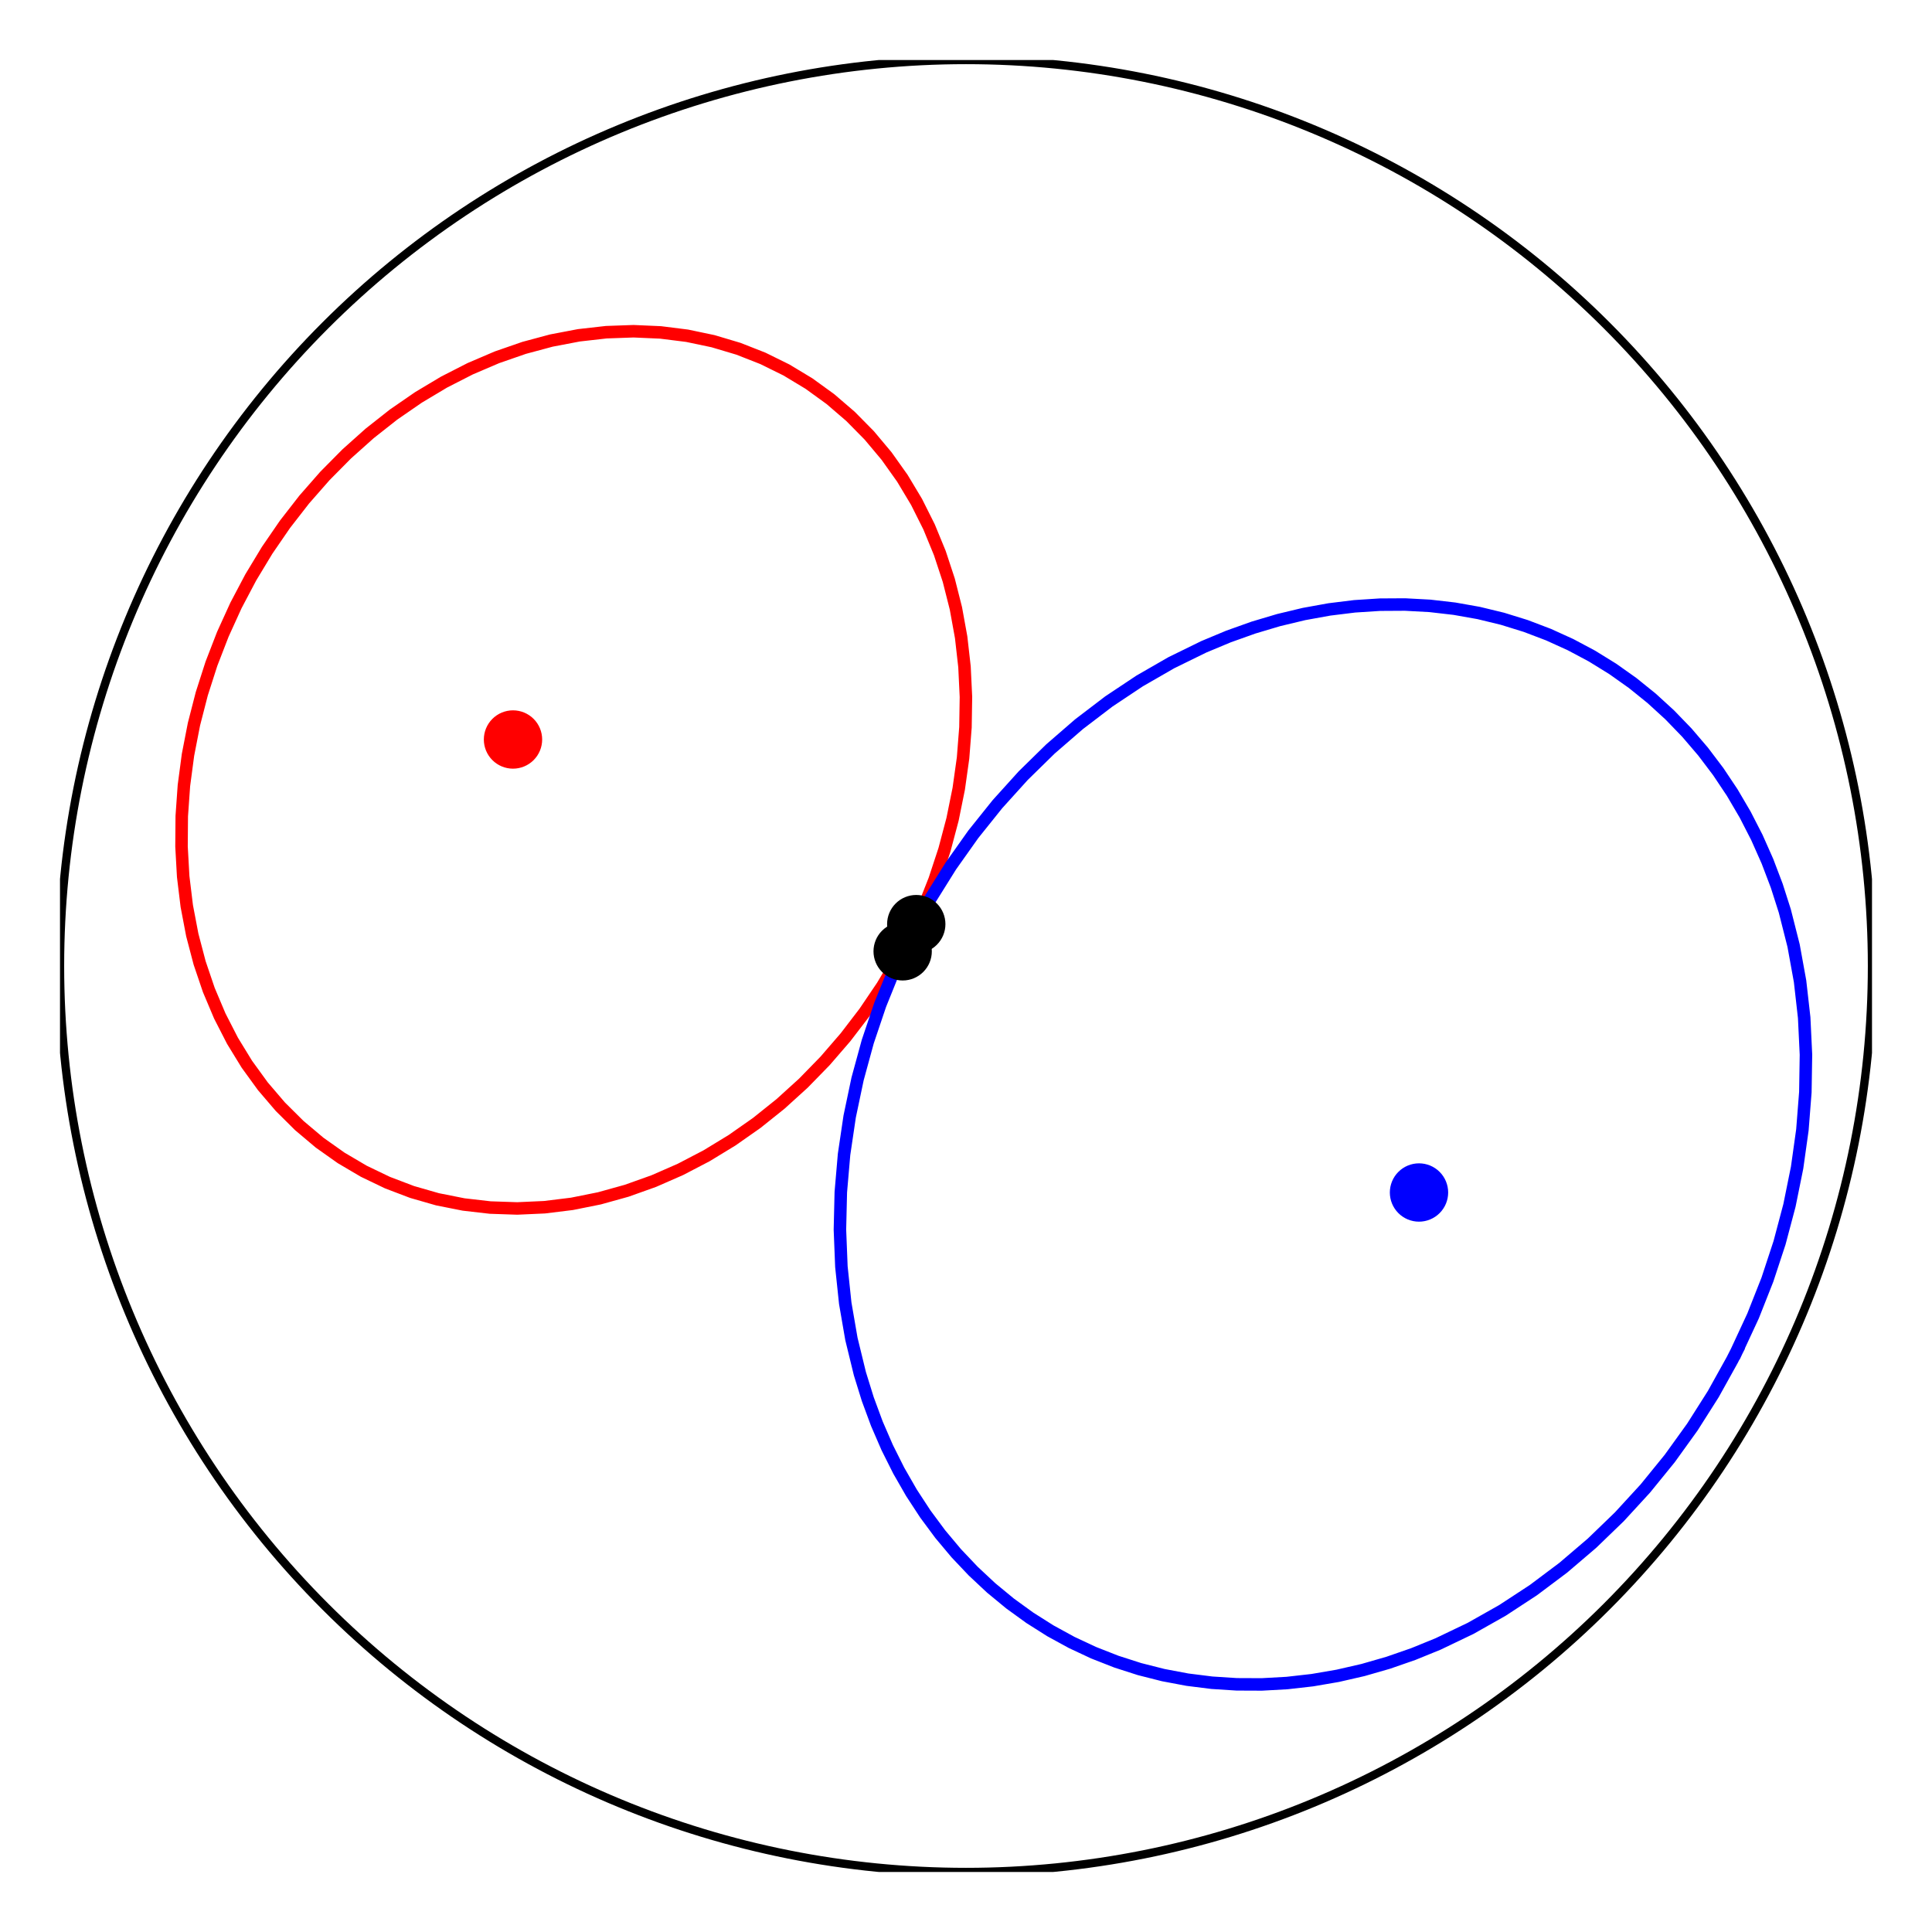 <?xml version="1.0" encoding="utf-8" standalone="no"?>
<!DOCTYPE svg PUBLIC "-//W3C//DTD SVG 1.1//EN"
  "http://www.w3.org/Graphics/SVG/1.1/DTD/svg11.dtd">
<svg height="231.84pt" version="1.1" viewBox="0 0 231.84 231.84" width="231.84pt" xmlns="http://www.w3.org/2000/svg" xmlns:xlink="http://www.w3.org/1999/xlink">
 <defs>
  <style type="text/css">*{stroke-linecap:butt;stroke-linejoin:round;}</style>
 </defs>
 <g id="figure_1">
  <g id="patch_1">
   <path d="M 0 231.84 
L 231.84 231.84 
L 231.84 0 
L 0 0 
z
" style="fill:#ffffff;"/>
  </g>
  <g id="axes_1">
   <g id="PathCollection_1">
    <defs>
     <path d="M 0 3 
C 0.796 3 1.559 2.684 2.121 2.121 
C 2.684 1.559 3 0.796 3 0 
C 3 -0.796 2.684 -1.559 2.121 -2.121 
C 1.559 -2.684 0.796 -3 0 -3 
C -0.796 -3 -1.559 -2.684 -2.121 -2.121 
C -2.684 -1.559 -3 -0.796 -3 0 
C -3 0.796 -2.684 1.559 -2.121 2.121 
C -1.559 2.684 -0.796 3 0 3 
z
" id="m1f9fbef1c4" style="stroke:#ff0000;"/>
    </defs>
    <g clip-path="url(#p790a617a4e)">
     <use style="fill:#ff0000;stroke:#ff0000;" x="61.56" xlink:href="#m1f9fbef1c4" y="88.74"/>
    </g>
   </g>
   <g id="PathCollection_2">
    <defs>
     <path d="M 0 3 
C 0.796 3 1.559 2.684 2.121 2.121 
C 2.684 1.559 3 0.796 3 0 
C 3 -0.796 2.684 -1.559 2.121 -2.121 
C 1.559 -2.684 0.796 -3 0 -3 
C -0.796 -3 -1.559 -2.684 -2.121 -2.121 
C -2.684 -1.559 -3 -0.796 -3 0 
C -3 0.796 -2.684 1.559 -2.121 2.121 
C -1.559 2.684 -0.796 3 0 3 
z
" id="m1f3fa0b886" style="stroke:#0000ff;"/>
    </defs>
    <g clip-path="url(#p790a617a4e)">
     <use style="fill:#0000ff;stroke:#0000ff;" x="170.28" xlink:href="#m1f3fa0b886" y="143.1"/>
    </g>
   </g>
   <g id="patch_2">
    <path clip-path="url(#p790a617a4e)" d="M 115.92 224.64 
C 144.753 224.64 172.409 213.185 192.797 192.797 
C 213.185 172.409 224.64 144.753 224.64 115.92 
C 224.64 87.087 213.185 59.431 192.797 39.043 
C 172.409 18.655 144.753 7.2 115.92 7.2 
C 87.087 7.2 59.431 18.655 39.043 39.043 
C 18.655 59.431 7.2 87.087 7.2 115.92 
C 7.2 144.753 18.655 172.409 39.043 192.797 
C 59.431 213.185 87.087 224.64 115.92 224.64 
z
" style="fill:none;stroke:#000000;stroke-linejoin:miter;"/>
   </g>
   <g id="line2d_1">
    <path clip-path="url(#p790a617a4e)" d="M 109.157 112.539 
L 110.759 109.088 
L 112.156 105.556 
L 113.34 101.959 
L 114.306 98.315 
L 115.05 94.643 
L 115.567 90.959 
L 115.855 87.282 
L 115.913 83.63 
L 115.74 80.021 
L 115.338 76.472 
L 114.708 73.002 
L 113.853 69.626 
L 112.777 66.362 
L 111.487 63.225 
L 109.987 60.231 
L 108.286 57.395 
L 106.392 54.73 
L 104.313 52.25 
L 102.061 49.966 
L 99.646 47.89 
L 97.081 46.031 
L 94.377 44.4 
L 91.547 43.004 
L 88.607 41.85 
L 85.57 40.944 
L 82.451 40.289 
L 79.265 39.89 
L 76.028 39.748 
L 72.756 39.864 
L 69.465 40.237 
L 66.17 40.865 
L 62.889 41.746 
L 59.637 42.875 
L 56.43 44.246 
L 53.284 45.853 
L 50.214 47.689 
L 47.235 49.743 
L 44.363 52.006 
L 41.61 54.467 
L 38.99 57.113 
L 36.517 59.933 
L 34.202 62.911 
L 32.057 66.034 
L 30.092 69.286 
L 28.317 72.65 
L 26.741 76.112 
L 25.37 79.653 
L 24.213 83.257 
L 23.275 86.905 
L 22.559 90.581 
L 22.07 94.265 
L 21.811 97.939 
L 21.782 101.587 
L 21.983 105.189 
L 22.414 108.729 
L 23.073 112.189 
L 23.956 115.551 
L 25.058 118.8 
L 26.375 121.92 
L 27.9 124.895 
L 29.626 127.711 
L 31.544 130.353 
L 33.645 132.81 
L 35.918 135.068 
L 38.352 137.118 
L 40.936 138.948 
L 43.656 140.55 
L 46.5 141.916 
L 49.453 143.039 
L 52.502 143.915 
L 55.63 144.537 
L 58.823 144.905 
L 62.065 145.015 
L 65.341 144.867 
L 68.633 144.462 
L 71.927 143.801 
L 75.205 142.889 
L 78.452 141.73 
L 81.653 140.328 
L 84.79 138.692 
L 87.849 136.829 
L 90.816 134.748 
L 93.674 132.46 
L 96.411 129.975 
L 99.013 127.306 
L 101.467 124.466 
L 103.761 121.469 
L 105.884 118.329 
L 107.826 115.063 
L 109.157 112.539 
L 109.157 112.539 
" style="fill:none;stroke:#ff0000;stroke-linecap:square;stroke-width:1.5;"/>
   </g>
   <g id="line2d_2">
    <path clip-path="url(#p790a617a4e)" d="M 208.396 162.158 
L 210.369 157.91 
L 212.088 153.56 
L 213.546 149.131 
L 214.736 144.645 
L 215.652 140.122 
L 216.288 135.586 
L 216.643 131.059 
L 216.715 126.562 
L 216.502 122.118 
L 216.007 117.749 
L 215.231 113.475 
L 214.178 109.319 
L 213.21 106.29 
L 212.092 103.348 
L 210.827 100.498 
L 209.418 97.751 
L 207.87 95.112 
L 206.186 92.59 
L 204.372 90.192 
L 202.432 87.923 
L 200.371 85.79 
L 198.196 83.8 
L 195.912 81.957 
L 193.526 80.266 
L 191.044 78.733 
L 188.473 77.362 
L 185.82 76.156 
L 183.092 75.118 
L 180.298 74.252 
L 177.444 73.56 
L 174.538 73.044 
L 171.589 72.704 
L 168.605 72.543 
L 165.593 72.561 
L 162.563 72.757 
L 159.522 73.131 
L 156.479 73.682 
L 153.442 74.409 
L 150.42 75.309 
L 147.421 76.379 
L 144.453 77.618 
L 140.559 79.526 
L 136.753 81.716 
L 133.056 84.179 
L 129.484 86.903 
L 126.056 89.873 
L 122.788 93.076 
L 119.696 96.496 
L 116.796 100.116 
L 114.101 103.919 
L 111.625 107.885 
L 109.38 111.995 
L 107.377 116.23 
L 105.625 120.568 
L 104.134 124.988 
L 102.91 129.468 
L 101.96 133.987 
L 101.288 138.523 
L 100.898 143.053 
L 100.791 147.555 
L 100.968 152.006 
L 101.429 156.386 
L 102.17 160.673 
L 103.188 164.845 
L 104.131 167.887 
L 105.224 170.844 
L 106.465 173.71 
L 107.85 176.475 
L 109.375 179.132 
L 111.037 181.674 
L 112.829 184.094 
L 114.749 186.385 
L 116.79 188.54 
L 118.946 190.555 
L 121.212 192.423 
L 123.582 194.139 
L 126.048 195.699 
L 128.605 197.097 
L 131.245 198.331 
L 133.961 199.397 
L 136.745 200.292 
L 139.589 201.013 
L 142.487 201.559 
L 145.429 201.928 
L 148.408 202.119 
L 151.416 202.131 
L 154.444 201.964 
L 157.484 201.62 
L 160.527 201.098 
L 163.565 200.401 
L 166.59 199.53 
L 169.594 198.487 
L 172.567 197.276 
L 176.472 195.405 
L 180.289 193.249 
L 184.001 190.819 
L 187.589 188.128 
L 191.036 185.187 
L 194.325 182.012 
L 197.44 178.619 
L 200.365 175.023 
L 203.086 171.242 
L 205.59 167.296 
L 207.865 163.202 
L 208.396 162.158 
L 208.396 162.158 
" style="fill:none;stroke:#0000ff;stroke-linecap:square;stroke-width:1.5;"/>
   </g>
   <g id="PathCollection_3">
    <defs>
     <path d="M 0 3 
C 0.796 3 1.559 2.684 2.121 2.121 
C 2.684 1.559 3 0.796 3 0 
C 3 -0.796 2.684 -1.559 2.121 -2.121 
C 1.559 -2.684 0.796 -3 0 -3 
C -0.796 -3 -1.559 -2.684 -2.121 -2.121 
C -2.684 -1.559 -3 -0.796 -3 0 
C -3 0.796 -2.684 1.559 -2.121 2.121 
C -1.559 2.684 -0.796 3 0 3 
z
" id="m0b8dedb497" style="stroke:#000000;"/>
    </defs>
    <g clip-path="url(#p790a617a4e)">
     <use style="stroke:#000000;" x="109.951" xlink:href="#m0b8dedb497" y="110.895"/>
     <use style="stroke:#000000;" x="108.319" xlink:href="#m0b8dedb497" y="114.159"/>
    </g>
   </g>
  </g>
 </g>
 <defs>
  <clipPath id="p790a617a4e">
   <rect height="217.44" width="217.44" x="7.2" y="7.2"/>
  </clipPath>
 </defs>
</svg>
